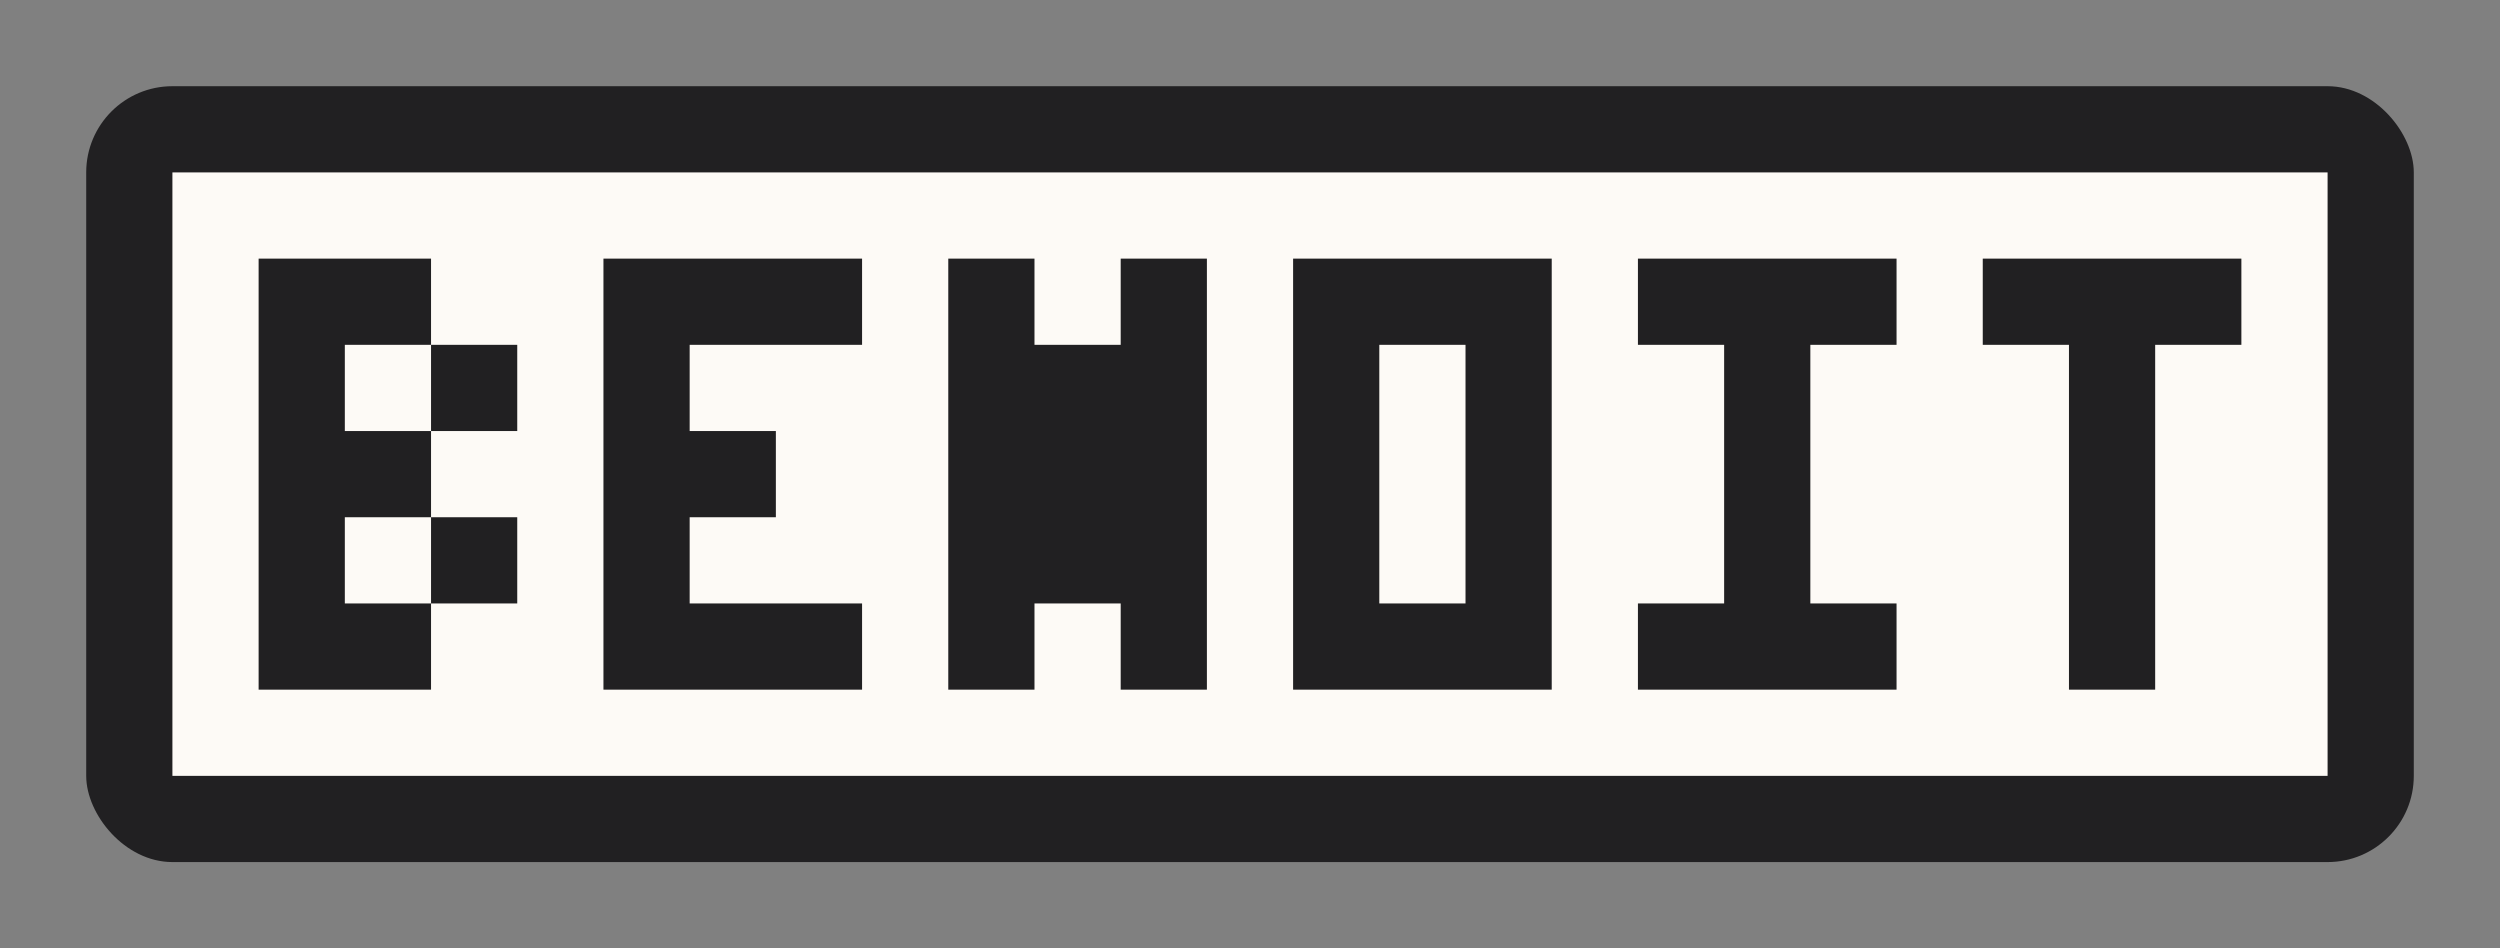 <?xml version="1.0" encoding="UTF-8" standalone="no"?>
<svg height="11" version="1.1" width="29" xmlns="http://www.w3.org/2000/svg">
    <rect width="100%" height="100%" fill="#808080" stroke="none"/>
    <rect fill="#212022" height="9" rx="1" ry="1" width="27" x="1" y="1" />
    <rect fill="#FDFAF6" height="7" width="25" x="2" y="2"/>
    <polygon fill="#212022" points="3,3 5,3 5,4 6,4 6,5 5,5 5,6 6,6 6,7 5,7 5,8 4,8 3,8" />
    <polygon fill="#FDFAF6" points="4,4 5,4 5,5 4,5" />
    <polygon fill="#FDFAF6" points="4,6 5,6 5,7 4,7" />
    <polygon fill="#212022" points="7,3 10,3 10,4 8,4 8,5 9,5 9,6 8,6 8,7 10,7 10,8 7,8" />
    <polygon fill="#212022" points="11,3 12,3 12,4 13,4 13,3 14,3 14,8 13,8 13,7 12,7 12,8 11,8" />
    <polygon fill="#212022" points="15,3 18,3 18,8 15,8" />
    <polygon fill="#FDFAF6" points="16,4 17,4 17,7 16,7" />
    <polygon fill="#212022" points="19,3 22,3 22,4 21,4 21,7 22,7 22,8 19,8 19,7 20,7 20,4 19,4" />
    <polygon fill="#212022" points="23,3 26,3 26,4 25,4 25,8 24,8 24,4 23,4" />
</svg>

